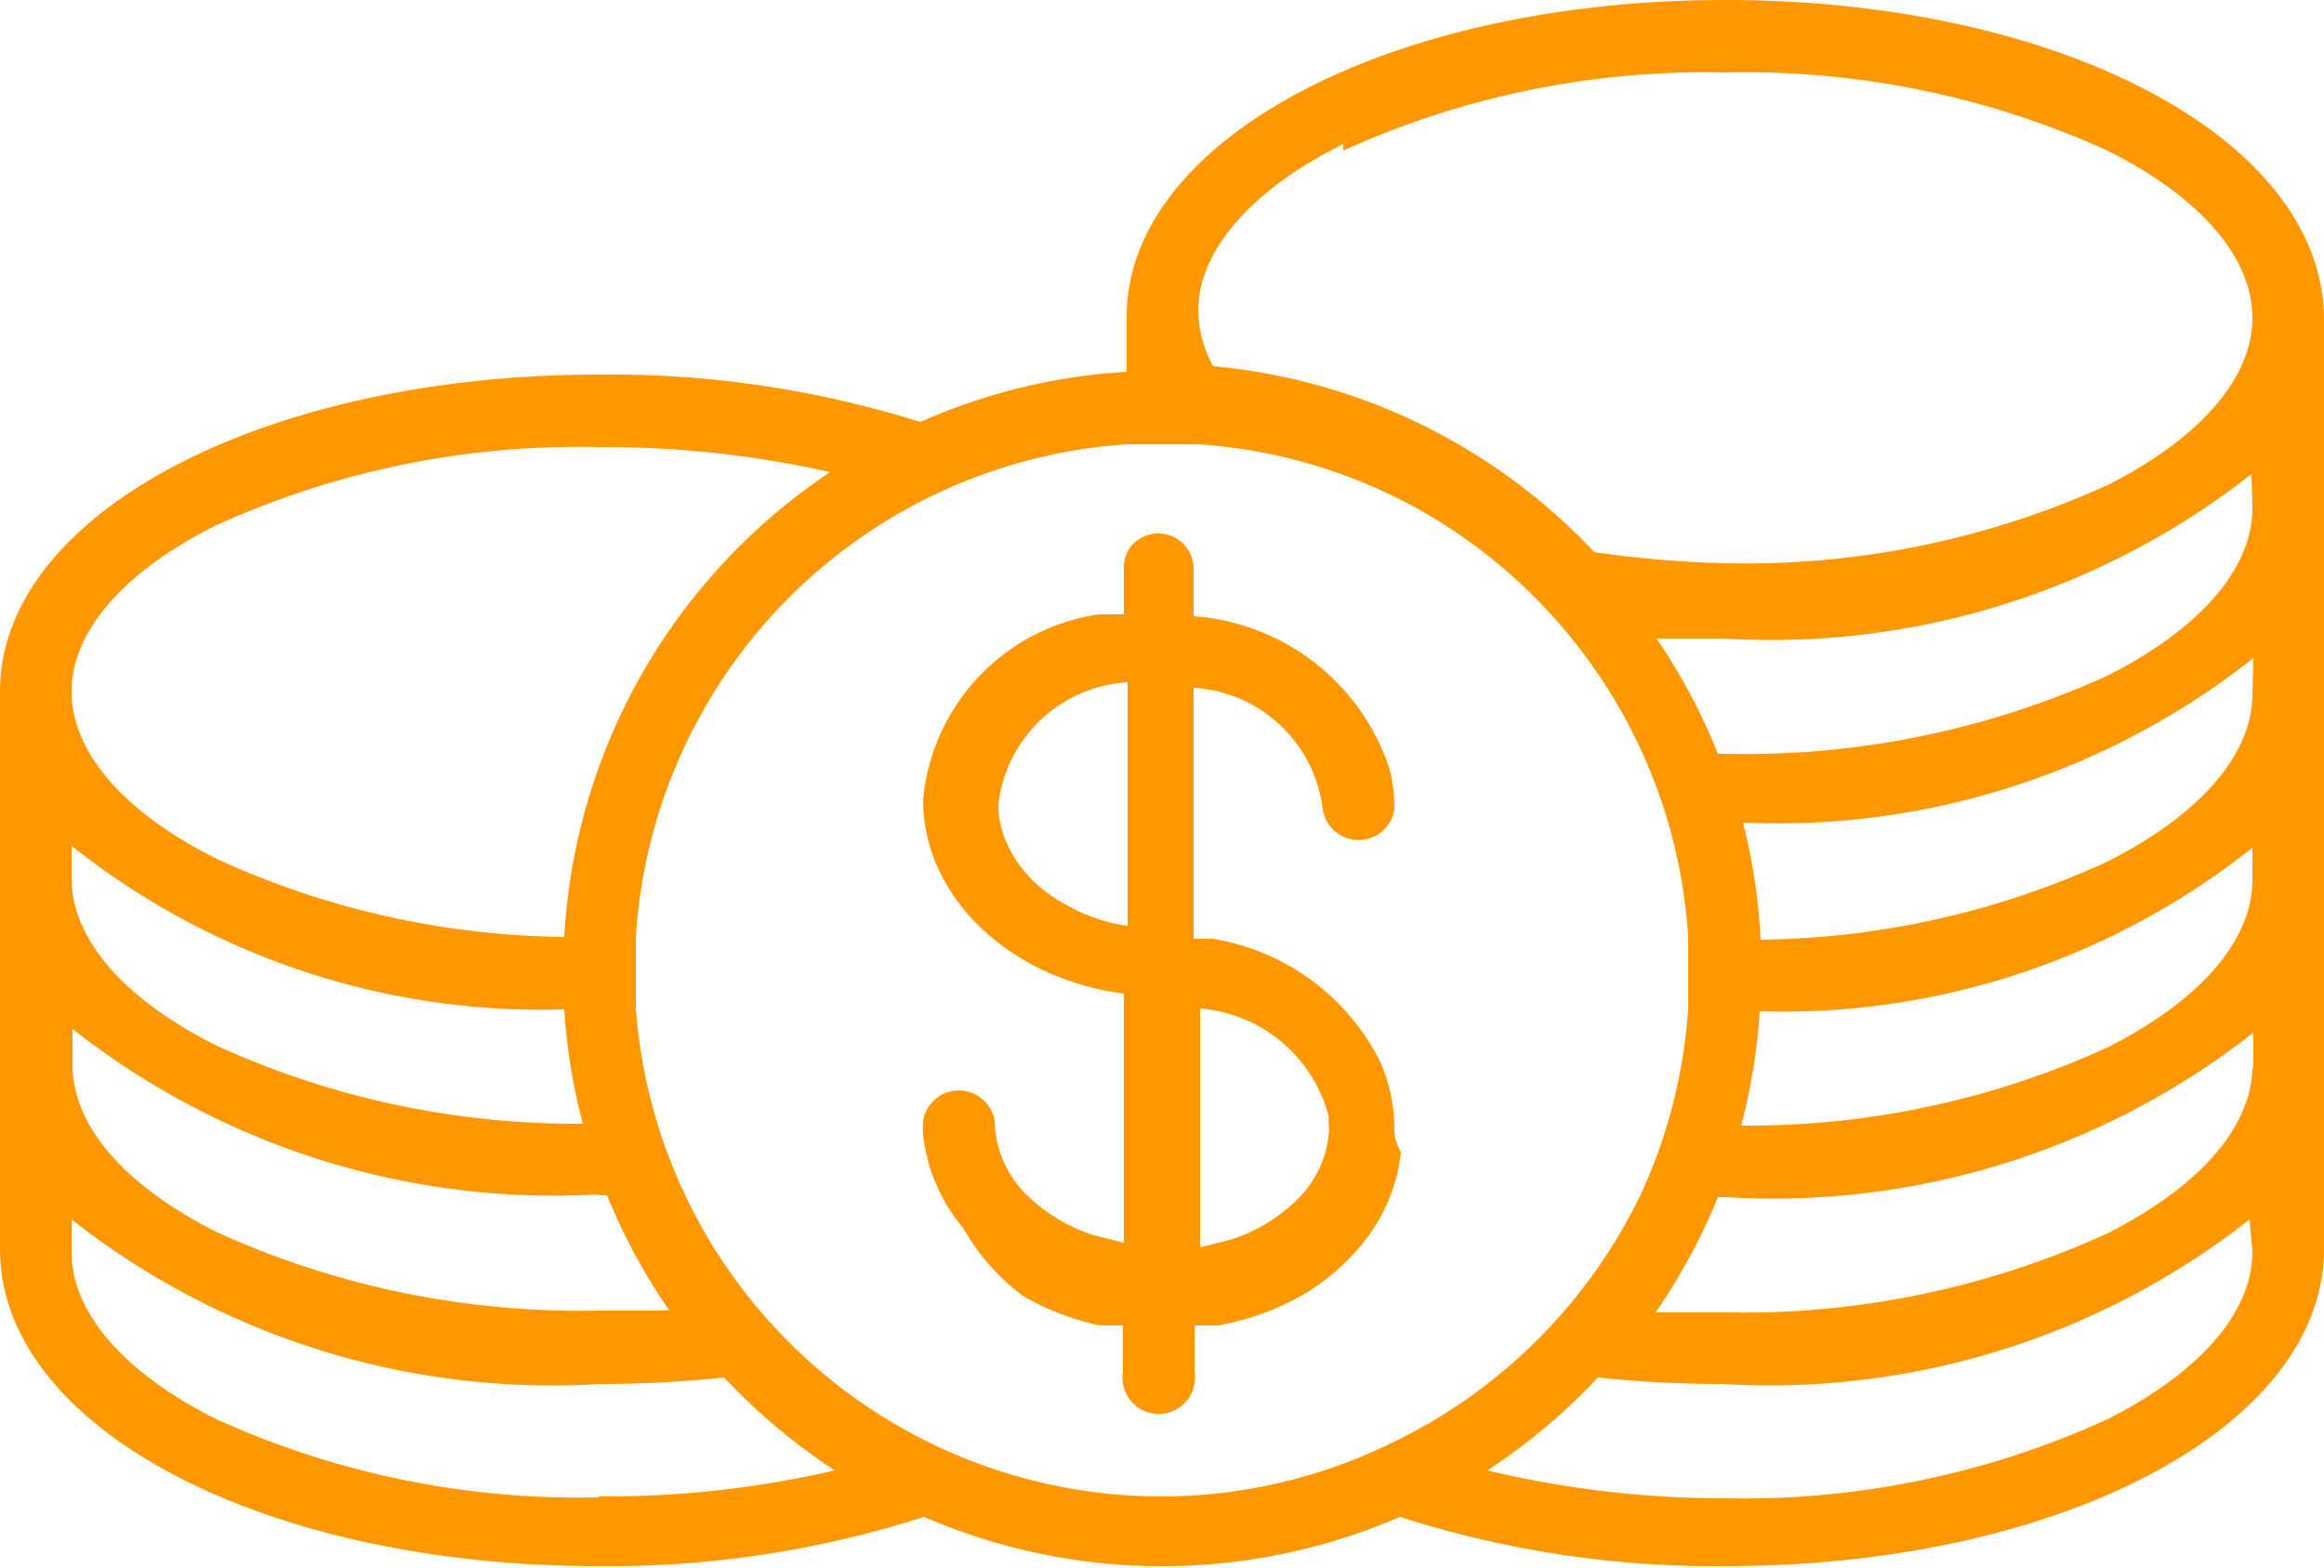 <svg id="Layer_1" data-name="Layer 1" xmlns="http://www.w3.org/2000/svg" viewBox="0 0 25 16.87"><defs><style>.cls-1{fill:#ff9800;}</style></defs><title>Charge Menu icon-clicked</title><g id="Charge_Menu_icon" data-name="Charge Menu icon"><g id="Group_285" data-name="Group 285"><path id="Path_29" data-name="Path 29" class="cls-1" d="M18.56,4.06c-3.61,0-6.44,1.5-6.44,3.41v.59a6.4,6.4,0,0,0-2.22.54,11.12,11.12,0,0,0-3.45-.51C2.83,8.09,0,9.59,0,11.5v6c0,1.92,2.83,3.41,6.44,3.41a11.08,11.08,0,0,0,3.5-.53,6.44,6.44,0,0,0,5.12,0,11.08,11.08,0,0,0,3.5.53c3.61,0,6.44-1.5,6.44-3.41v-10C25,5.56,22.17,4.06,18.56,4.06ZM14.45,5.68a9.42,9.42,0,0,1,4.11-.84,9.42,9.42,0,0,1,4.11.84c1,.5,1.56,1.15,1.56,1.8s-.57,1.3-1.56,1.8a9.42,9.42,0,0,1-4.11.84A11.59,11.59,0,0,1,17.15,10a6.43,6.43,0,0,0-4.1-2,1.27,1.27,0,0,1-.16-.6c0-.64.57-1.3,1.56-1.79ZM12.5,20.16a5.67,5.67,0,0,1-5.66-5.25q0-.21,0-.42t0-.35a5.67,5.67,0,0,1,5.28-5.3h.77a5.63,5.63,0,0,1,2.64.86,5.71,5.71,0,0,1,2.1,2.38,5.63,5.63,0,0,1,.53,2.06c0,.12,0,.23,0,.35s0,.28,0,.42a5.63,5.63,0,0,1-.51,2A5.71,5.71,0,0,1,15,19.57,5.64,5.64,0,0,1,12.5,20.16ZM2.33,9.71a9.42,9.42,0,0,1,4.11-.84,11,11,0,0,1,2.49.27,6.44,6.44,0,0,0-2.86,5,9.17,9.17,0,0,1-3.74-.84c-1-.5-1.56-1.15-1.56-1.8S1.34,10.2,2.33,9.71Zm3.74,5.21a6.42,6.42,0,0,0,.2,1.23,9.31,9.31,0,0,1-3.94-.84c-1-.5-1.56-1.15-1.56-1.8v-.35a8.12,8.12,0,0,0,5.3,1.76Zm.37,2h.09a6.44,6.44,0,0,0,.67,1.24l-.75,0a9.42,9.42,0,0,1-4.11-.84c-1-.5-1.56-1.15-1.56-1.8v-.39A8.37,8.37,0,0,0,6.44,16.91Zm0,3.25a9.42,9.42,0,0,1-4.11-.84c-1-.5-1.56-1.15-1.56-1.8v-.35a8.36,8.36,0,0,0,5.68,1.77,12.48,12.48,0,0,0,1.34-.07,6.49,6.49,0,0,0,1.19,1A10.92,10.92,0,0,1,6.44,20.16Zm17.79-2.64c0,.65-.57,1.3-1.56,1.8a9.42,9.42,0,0,1-4.11.85A10.92,10.92,0,0,1,16,19.88a6.5,6.5,0,0,0,1.19-1,12.48,12.48,0,0,0,1.34.07,8.36,8.36,0,0,0,5.67-1.77Zm0-2c0,.65-.57,1.3-1.56,1.8a9.42,9.42,0,0,1-4.11.85l-.75,0a6.43,6.43,0,0,0,.67-1.24h.09a8.36,8.36,0,0,0,5.67-1.77v.39Zm0-2c0,.65-.57,1.3-1.56,1.8a9.3,9.3,0,0,1-3.94.84,6.41,6.41,0,0,0,.2-1.23,8.11,8.11,0,0,0,5.3-1.76Zm0-2c0,.65-.57,1.3-1.56,1.8a9.17,9.17,0,0,1-3.73.84,6.41,6.41,0,0,0-.19-1.26,8.24,8.24,0,0,0,5.49-1.77Zm0-2c0,.65-.57,1.3-1.56,1.8a9.42,9.42,0,0,1-4.11.84h-.08a6.43,6.43,0,0,0-.66-1.24l.73,0a8.36,8.36,0,0,0,5.67-1.77Z" transform="translate(0 -4.06)"/><path id="Path_30" data-name="Path 30" class="cls-1" d="M15,16.22a1.79,1.79,0,0,0-.15-.73,2.45,2.45,0,0,0-1.81-1.33l-.2,0V11.46a1.49,1.49,0,0,1,1.39,1.31.39.39,0,0,0,.77,0,1.77,1.77,0,0,0-.05-.43,2.4,2.4,0,0,0-2.11-1.65v-.5a.38.38,0,0,0-.69-.23l0,0a.38.38,0,0,0-.06.21v.5l-.27,0a2.22,2.22,0,0,0-1.89,2,1.79,1.79,0,0,0,.16.73,2.08,2.08,0,0,0,.46.64,2.58,2.58,0,0,0,.89.55,2.92,2.92,0,0,0,.65.16v2.68h0l-.32-.08a1.8,1.8,0,0,1-.72-.43,1.14,1.14,0,0,1-.35-.8.39.39,0,0,0-.77,0,1.15,1.15,0,0,0,0,.15,1.88,1.88,0,0,0,.43,1A2.39,2.39,0,0,0,11,18a2.8,2.8,0,0,0,.83.32l.25,0v.5a.39.39,0,1,0,.77,0v-.5l.25,0A2.8,2.8,0,0,0,14,18a2.38,2.38,0,0,0,.64-.54,1.88,1.88,0,0,0,.43-1C15,16.32,15,16.27,15,16.22ZM12,14a2,2,0,0,1-.67-.29,1.37,1.37,0,0,1-.51-.6,1,1,0,0,1-.08-.4,1.49,1.49,0,0,1,1.39-1.31h0v2.62L12,14Zm2.3,2.17a1.14,1.14,0,0,1-.35.8,1.79,1.79,0,0,1-.72.43l-.32.08h0V14.91a1.56,1.56,0,0,1,1.38,1.15,1,1,0,0,1,0,.16Z" transform="translate(0 -4.06)"/></g></g></svg>